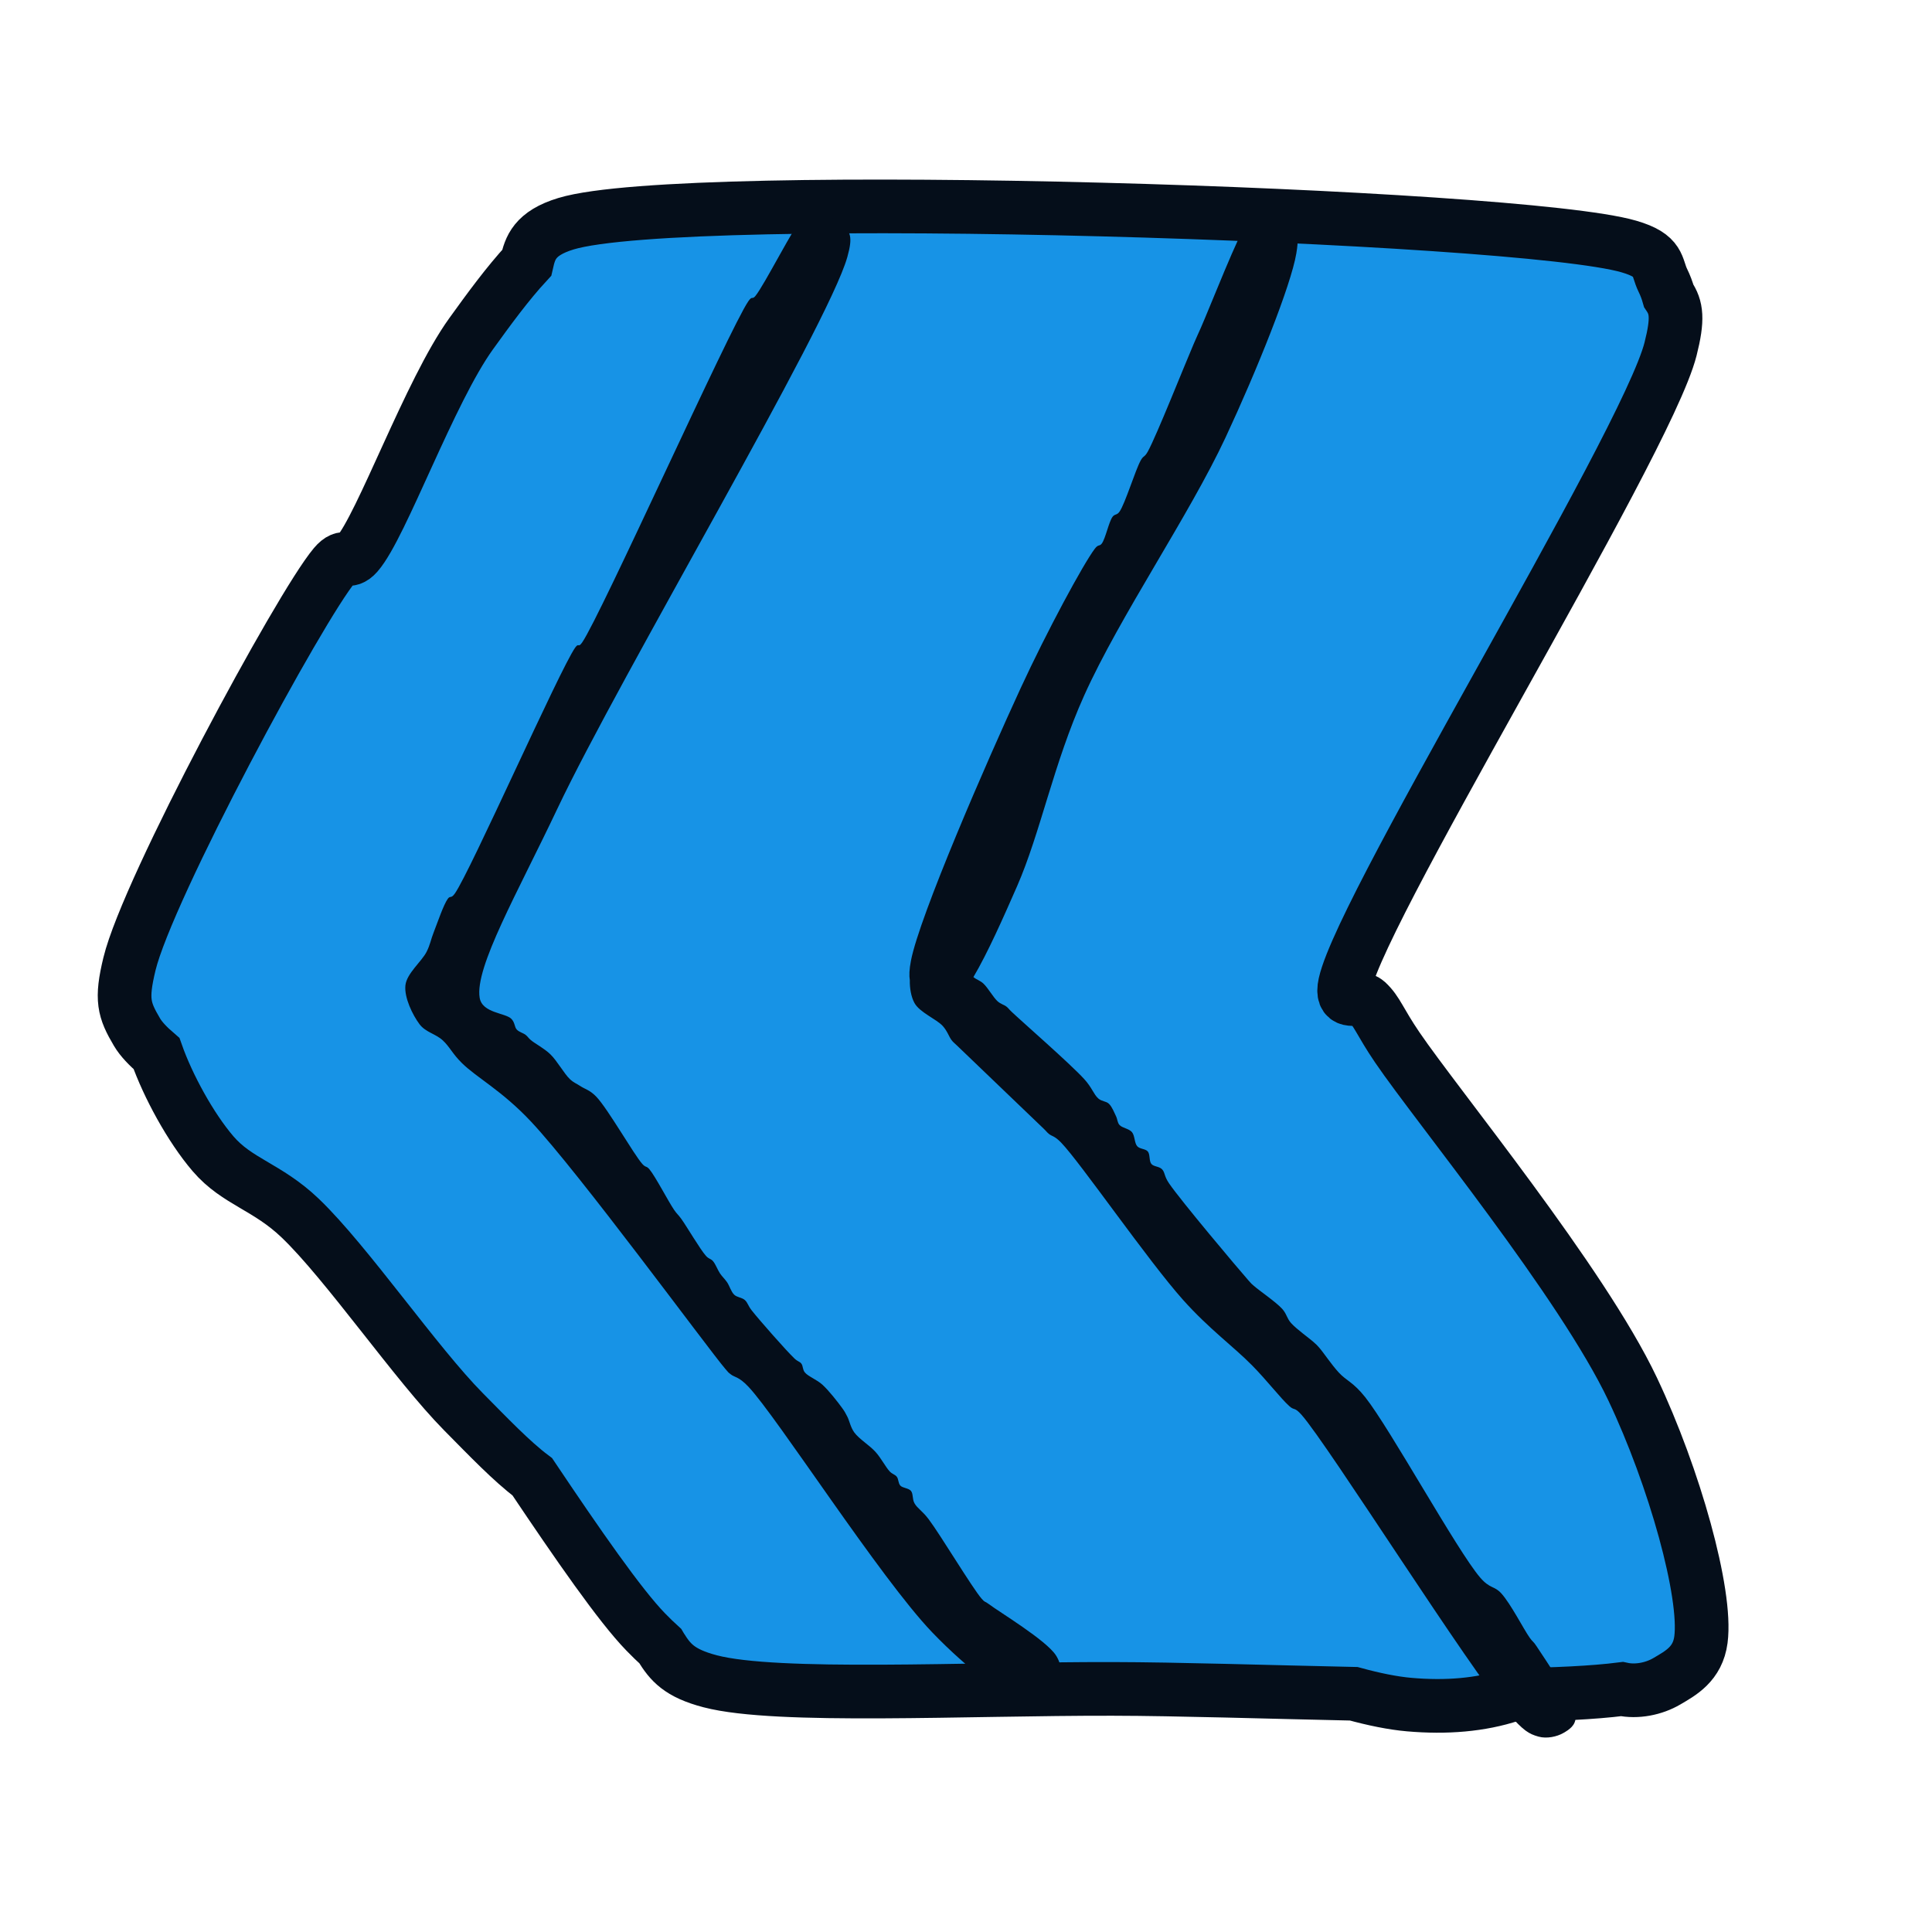 <?xml version="1.0" encoding="utf-8"?>
<svg xmlns="http://www.w3.org/2000/svg" viewBox="0 0 180 180" xmlns:bx="https://boxy-svg.com" width="180px" height="180px"><defs><bx:export><bx:file format="svg" path="Untitled 2.svg"/></bx:export></defs><path stroke="rgb(255,0,0)" stroke-width="0" opacity="0.949" d="M 155.643 32.513 C 153.349 41.608 125.207 87.069 125.23 92.28 C 125.236 93.649 126.65 92.695 127.352 93.34 C 128.305 94.217 128.527 95.152 130.181 97.584 C 133.898 103.052 147.395 119.473 152.107 129.412 C 156.014 137.653 159.032 148.461 158.473 152.753 C 158.174 155.042 156.58 155.886 155.29 156.643 C 154.096 157.344 152.494 157.669 151.11 157.366 C 148.443 157.705 144.857 157.868 140.772 157.923 C 137.959 158.85 134.746 159.116 131.29 158.813 C 129.762 158.679 128.001 158.318 126.124 157.805 C 118.015 157.634 109.792 157.363 103.657 157.351 C 89.978 157.323 72.385 158.266 66.171 156.643 C 63.268 155.885 62.449 154.861 61.573 153.46 C 61.552 153.427 61.532 153.393 61.512 153.359 C 61.096 152.983 60.648 152.549 60.159 152.046 C 57.77 149.59 53.836 143.913 49.593 137.589 C 47.658 136.138 45.477 133.851 43.184 131.534 C 38.77 127.074 32.308 117.642 27.977 113.498 C 24.891 110.545 22.095 110.116 19.843 107.486 C 17.745 105.036 15.64 101.159 14.585 98.161 C 13.793 97.48 13.148 96.807 12.77 96.17 C 11.534 94.084 11.258 93.121 12.063 89.804 C 13.766 82.782 27.935 56.499 31.16 52.671 C 32.184 51.455 32.369 52.652 33.282 51.61 C 35.55 49.022 40.037 36.45 43.891 31.099 C 45.527 28.827 47.292 26.412 49.075 24.484 C 49.386 23.111 49.792 21.734 52.732 20.843 C 63.849 17.475 141.494 19.974 151.753 22.965 C 154.733 23.833 154.284 24.831 154.936 26.148 C 155.142 26.563 155.325 27.045 155.47 27.557 C 156.207 28.649 156.353 29.704 155.643 32.513 Z" style="fill-opacity: 1; fill-rule: nonzero; stroke: rgb(5, 14, 26); stroke-dasharray: none; stroke-dashoffset: 0px; stroke-linecap: butt; stroke-linejoin: miter; stroke-miterlimit: 4; stroke-opacity: 1; stroke-width: 5px; paint-order: normal; vector-effect: none; opacity: 1; mix-blend-mode: normal; isolation: auto; fill: rgb(23, 147, 230);"/><path stroke="rgb(255,0,0)" stroke-width="0" opacity="0.933" d="M 75.484 19.835 C 76.113 19.841 78.045 20.272 78.613 20.988 C 79.157 21.672 79.5 21.974 78.943 23.952 C 77.114 30.438 57.748 63.057 51.934 75.335 C 48.21 83.198 44.226 90.117 44.688 92.956 C 44.924 94.408 47.11 94.355 47.652 94.933 C 47.991 95.294 47.917 95.671 48.146 95.921 C 48.363 96.157 48.742 96.238 48.97 96.415 C 49.17 96.57 49.216 96.701 49.464 96.909 C 49.858 97.239 50.7 97.669 51.275 98.226 C 51.915 98.848 52.56 100.031 53.087 100.532 C 53.454 100.881 53.704 100.943 54.075 101.191 C 54.511 101.482 54.953 101.548 55.557 102.179 C 56.635 103.305 59.045 107.545 59.839 108.437 C 60.166 108.804 60.22 108.605 60.498 108.931 C 61.042 109.571 62.277 111.952 62.803 112.719 C 63.1 113.151 63.16 113.124 63.462 113.542 C 63.984 114.266 65.228 116.398 65.768 117.001 C 66.05 117.316 66.224 117.261 66.426 117.495 C 66.671 117.778 66.855 118.307 67.085 118.648 C 67.296 118.958 67.534 119.16 67.744 119.471 C 67.975 119.812 68.113 120.347 68.403 120.624 C 68.672 120.881 69.119 120.877 69.391 121.118 C 69.671 121.366 69.668 121.622 70.05 122.106 C 70.777 123.028 73.258 125.84 74.002 126.553 C 74.34 126.876 74.497 126.832 74.661 127.047 C 74.83 127.268 74.761 127.595 74.99 127.87 C 75.309 128.252 76.098 128.527 76.637 129.023 C 77.253 129.59 78.057 130.627 78.449 131.164 C 78.704 131.514 78.772 131.656 78.943 131.987 C 79.153 132.396 79.238 132.976 79.601 133.47 C 80.046 134.074 81.016 134.654 81.578 135.281 C 82.101 135.865 82.523 136.703 82.895 137.093 C 83.145 137.354 83.39 137.372 83.554 137.587 C 83.723 137.808 83.682 138.195 83.883 138.41 C 84.103 138.645 84.652 138.638 84.872 138.904 C 85.098 139.18 84.979 139.664 85.201 140.057 C 85.472 140.538 85.915 140.741 86.518 141.539 C 87.619 142.996 90.59 147.955 91.459 148.95 C 91.794 149.334 91.718 149.141 92.118 149.444 C 93.105 150.193 97.462 152.805 98.376 154.22 C 98.953 155.114 98.908 155.971 98.705 156.691 C 98.508 157.393 97.788 158.153 97.223 158.502 C 96.728 158.808 96.388 159.096 95.576 158.832 C 93.852 158.269 90.16 155.533 86.848 152.079 C 82.001 147.025 72.367 131.974 69.72 129.188 C 68.805 128.224 68.442 128.339 68.073 128.035 C 67.831 127.836 67.962 127.991 67.579 127.541 C 65.873 125.533 53.94 109.245 49.464 104.485 C 46.747 101.596 44.45 100.433 43.041 99.05 C 42.133 98.158 41.9 97.519 41.229 96.909 C 40.578 96.317 39.646 96.169 39.088 95.427 C 38.436 94.558 37.651 92.937 37.771 91.804 C 37.889 90.689 39.299 89.571 39.747 88.674 C 40.092 87.984 40.128 87.568 40.406 86.863 C 40.754 85.979 41.317 84.297 41.723 83.734 C 41.954 83.415 42.016 83.762 42.382 83.24 C 43.828 81.179 52.135 62.409 53.581 60.348 C 53.947 59.826 53.851 60.417 54.24 59.854 C 55.986 57.321 67.974 30.602 69.72 28.069 C 70.108 27.506 70.059 27.965 70.379 27.575 C 71.2 26.578 73.994 21.05 74.826 20.164 C 75.136 19.833 75.141 19.832 75.484 19.835 Z M 116.986 20.164 C 117.656 20.161 119.848 20.641 120.444 21.317 C 120.943 21.882 120.99 22.327 120.773 23.623 C 120.279 26.582 117.092 34.528 114.186 40.75 C 110.774 48.057 104.345 57.386 101.011 64.795 C 98.141 71.173 96.95 77.564 94.753 82.581 C 93.489 85.467 92.018 88.789 90.691 91.031 C 90.973 91.274 91.307 91.343 91.624 91.639 C 92.049 92.036 92.539 92.924 92.941 93.286 C 93.235 93.55 93.537 93.603 93.765 93.78 C 93.965 93.935 93.926 93.957 94.259 94.274 C 95.191 95.163 99.703 99.098 101.011 100.532 C 101.754 101.346 101.891 101.959 102.328 102.344 C 102.659 102.633 103.048 102.58 103.317 102.838 C 103.606 103.115 103.805 103.64 103.975 103.99 C 104.121 104.289 104.095 104.58 104.305 104.814 C 104.551 105.089 105.184 105.15 105.458 105.473 C 105.738 105.803 105.683 106.486 105.952 106.79 C 106.195 107.066 106.72 107.018 106.94 107.284 C 107.167 107.56 107.042 108.162 107.269 108.437 C 107.489 108.704 107.991 108.66 108.257 108.931 C 108.556 109.236 108.435 109.542 108.916 110.249 C 110.017 111.866 115.338 118.184 116.327 119.306 C 116.647 119.67 116.551 119.561 116.821 119.8 C 117.328 120.251 118.868 121.293 119.456 121.941 C 119.886 122.416 119.877 122.803 120.279 123.259 C 120.789 123.836 121.978 124.668 122.42 125.071 C 122.674 125.301 122.686 125.303 122.914 125.565 C 123.319 126.028 124.038 127.122 124.726 127.87 C 125.455 128.662 126.066 128.753 127.196 130.176 C 129.495 133.069 135.762 144.486 137.901 146.974 C 138.829 148.054 139.214 147.724 139.877 148.456 C 140.748 149.418 141.941 151.762 142.512 152.573 C 142.822 153.012 142.848 152.895 143.171 153.397 C 143.88 154.498 146.779 158.637 146.794 159.984 C 146.803 160.758 146.179 161.161 145.641 161.467 C 145.055 161.8 144.114 162.014 143.336 161.796 C 142.417 161.539 141.949 161.244 140.536 159.655 C 137.044 155.727 123.744 134.62 121.268 131.823 C 120.572 131.037 120.613 131.453 120.115 130.999 C 119.281 130.24 118.062 128.639 116.656 127.211 C 114.907 125.436 112.663 123.833 110.233 121.118 C 106.967 117.468 100.659 108.313 98.87 106.461 C 98.23 105.799 98.007 105.88 97.717 105.637 C 97.499 105.455 97.567 105.478 97.223 105.143 C 96.18 104.128 90.196 98.418 89.153 97.403 C 88.809 97.068 88.839 97.138 88.659 96.909 C 88.413 96.593 88.266 96.066 87.836 95.591 C 87.248 94.943 85.688 94.332 85.201 93.45 C 84.88 92.87 84.748 92.039 84.766 91.327 C 84.695 90.893 84.71 90.334 84.872 89.498 C 85.676 85.333 91.932 70.961 95.082 64.136 C 97.542 58.806 100.917 52.562 101.999 51.126 C 102.34 50.672 102.443 50.931 102.658 50.632 C 103.001 50.153 103.303 48.64 103.646 48.161 C 103.86 47.862 104.054 48.026 104.305 47.667 C 104.828 46.919 105.782 43.781 106.281 42.891 C 106.545 42.42 106.624 42.635 106.94 42.068 C 107.744 40.622 110.447 33.809 111.222 32.022 C 111.583 31.188 111.512 31.371 111.88 30.54 C 112.673 28.752 115.468 21.584 116.327 20.494 C 116.618 20.124 116.632 20.166 116.986 20.164 Z" style="fill: rgb(5, 14, 26); fill-opacity: 1; fill-rule: nonzero; stroke: rgb(5, 14, 26); stroke-dasharray: none; stroke-dashoffset: 0px; stroke-linecap: butt; stroke-linejoin: miter; stroke-miterlimit: 4; stroke-opacity: 1; stroke-width: 0px; paint-order: normal; vector-effect: none; opacity: 1; mix-blend-mode: normal; isolation: auto;" fill="rgb(255,0,0)"/></svg>